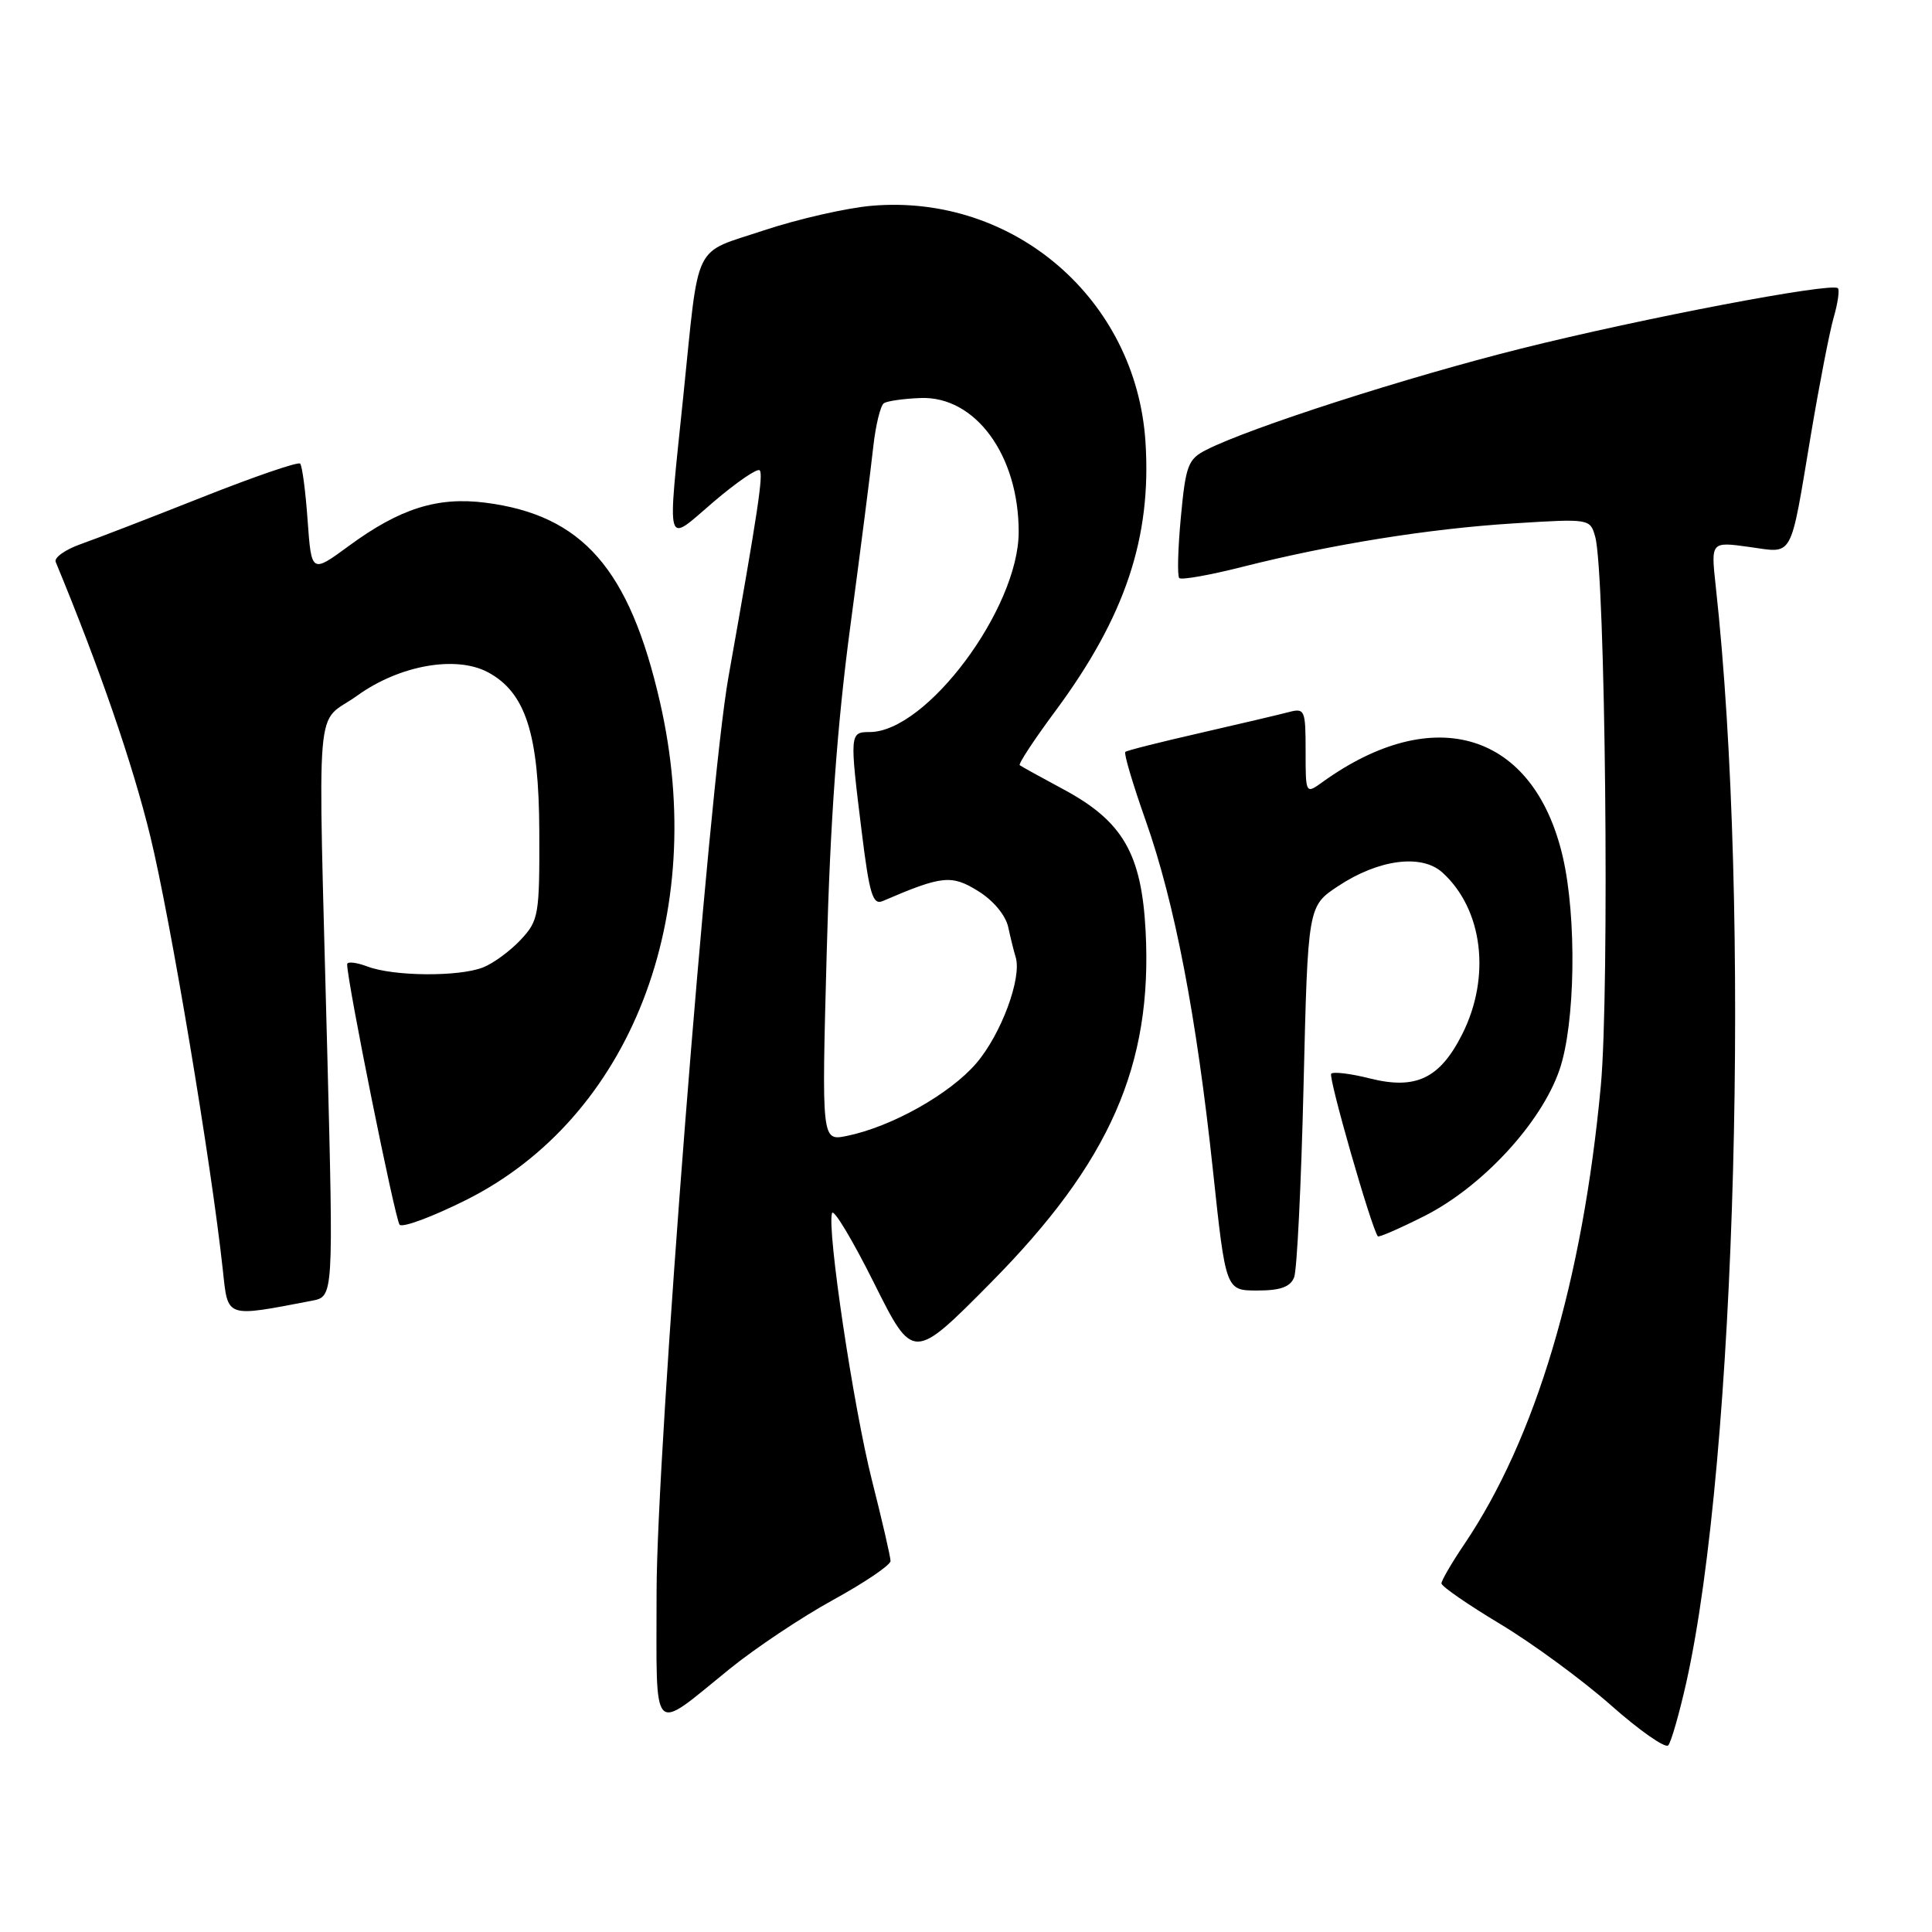 <?xml version="1.0" encoding="UTF-8" standalone="no"?>
<!DOCTYPE svg PUBLIC "-//W3C//DTD SVG 1.1//EN" "http://www.w3.org/Graphics/SVG/1.1/DTD/svg11.dtd" >
<svg xmlns="http://www.w3.org/2000/svg" xmlns:xlink="http://www.w3.org/1999/xlink" version="1.1" viewBox="0 0 256 256">
 <g >
 <path fill="currentColor"
d=" M 223.43 223.00 C 230.07 193.30 232.03 120.30 227.34 77.64 C 226.70 71.77 226.70 71.77 231.76 72.47 C 237.74 73.29 237.14 74.40 239.97 57.50 C 241.08 50.90 242.43 43.95 242.97 42.07 C 243.52 40.18 243.77 38.43 243.53 38.19 C 242.72 37.39 217.71 42.15 201.59 46.18 C 186.50 49.95 165.63 56.66 159.84 59.61 C 157.42 60.83 157.11 61.67 156.47 68.53 C 156.08 72.69 155.98 76.32 156.26 76.60 C 156.54 76.87 160.31 76.21 164.63 75.11 C 176.47 72.12 189.34 70.05 200.60 69.35 C 210.63 68.72 210.70 68.73 211.37 71.11 C 212.72 75.88 213.29 131.20 212.12 143.84 C 209.71 169.75 203.51 190.57 194.00 204.66 C 192.35 207.10 191.00 209.42 191.00 209.81 C 191.00 210.20 194.49 212.61 198.75 215.17 C 203.01 217.72 209.62 222.57 213.43 225.93 C 217.23 229.30 220.67 231.70 221.05 231.27 C 221.43 230.85 222.50 227.12 223.43 223.00 Z  M 96.67 221.15 C 100.06 218.40 106.24 214.27 110.42 211.98 C 114.59 209.69 118.00 207.38 118.00 206.84 C 118.00 206.30 116.89 201.49 115.54 196.16 C 113.08 186.44 109.55 162.84 110.25 160.74 C 110.46 160.13 112.96 164.29 115.81 170.00 C 120.99 180.37 120.99 180.37 131.31 169.94 C 147.07 154.01 152.73 141.14 151.80 123.37 C 151.26 113.09 148.77 108.81 140.89 104.58 C 137.93 102.99 135.33 101.56 135.12 101.39 C 134.92 101.22 137.04 97.99 139.84 94.22 C 149.09 81.73 152.61 71.23 151.78 58.53 C 150.54 39.67 134.36 25.69 115.57 27.26 C 112.23 27.54 105.78 29.01 101.23 30.52 C 91.67 33.71 92.69 31.62 90.54 52.50 C 88.41 73.24 88.07 72.04 94.55 66.50 C 97.60 63.90 100.35 62.01 100.66 62.32 C 101.17 62.84 100.42 67.80 96.52 89.73 C 93.91 104.38 87.00 192.40 87.00 211.00 C 87.00 230.57 86.15 229.67 96.67 221.15 Z  M 41.35 172.35 C 44.19 171.80 44.19 171.80 43.37 139.65 C 42.12 90.65 41.65 96.26 47.34 92.17 C 52.93 88.15 60.41 86.81 64.66 89.08 C 69.64 91.75 71.41 97.23 71.46 110.17 C 71.50 121.26 71.38 121.97 69.00 124.52 C 67.62 126.00 65.38 127.65 64.00 128.19 C 60.79 129.45 52.12 129.38 48.67 128.06 C 47.20 127.51 46.00 127.38 46.00 127.77 C 45.99 130.03 52.36 161.63 52.95 162.28 C 53.34 162.71 57.30 161.23 61.75 159.01 C 83.54 148.10 93.95 121.38 87.45 93.03 C 83.40 75.36 77.18 68.26 64.33 66.61 C 57.96 65.80 52.99 67.37 46.22 72.34 C 41.27 75.97 41.27 75.97 40.76 68.95 C 40.49 65.09 40.04 61.71 39.77 61.43 C 39.49 61.16 33.70 63.15 26.88 65.85 C 20.07 68.55 12.80 71.36 10.72 72.09 C 8.65 72.82 7.14 73.89 7.38 74.46 C 13.18 88.47 17.57 101.20 19.91 110.79 C 22.58 121.74 27.99 154.05 29.53 168.32 C 30.22 174.70 29.81 174.56 41.35 172.35 Z  M 171.48 169.25 C 171.86 168.29 172.42 156.83 172.73 143.78 C 173.30 120.07 173.30 120.07 177.30 117.42 C 182.67 113.86 188.37 113.12 191.12 115.61 C 196.49 120.47 197.59 129.42 193.75 137.04 C 190.79 142.91 187.61 144.43 181.52 142.90 C 178.99 142.26 176.69 141.98 176.39 142.27 C 175.97 142.69 181.68 162.61 182.57 163.82 C 182.69 163.99 185.47 162.78 188.74 161.13 C 196.40 157.26 204.22 148.81 206.64 141.76 C 208.74 135.68 208.95 121.58 207.07 113.50 C 203.24 97.06 190.05 92.97 175.25 103.62 C 173.00 105.24 173.00 105.24 173.00 99.51 C 173.00 94.04 172.89 93.80 170.75 94.36 C 169.51 94.69 164.22 95.93 159.00 97.13 C 153.78 98.32 149.32 99.44 149.11 99.63 C 148.89 99.81 150.10 103.90 151.81 108.73 C 155.66 119.64 158.54 134.62 160.73 155.16 C 162.42 171.00 162.42 171.00 166.60 171.00 C 169.66 171.00 170.97 170.53 171.48 169.25 Z  M 109.54 126.34 C 110.00 108.86 110.93 96.02 112.67 83.00 C 114.03 72.83 115.40 62.12 115.71 59.22 C 116.03 56.32 116.67 53.71 117.13 53.42 C 117.60 53.13 119.78 52.82 121.97 52.74 C 129.23 52.45 135.00 60.32 134.98 70.50 C 134.97 80.62 122.78 96.98 115.25 97.00 C 112.58 97.00 112.57 97.18 114.19 110.28 C 115.20 118.47 115.65 119.95 116.95 119.40 C 124.83 116.01 126.07 115.88 129.59 118.06 C 131.61 119.30 133.24 121.26 133.59 122.83 C 133.91 124.30 134.35 126.09 134.58 126.82 C 135.43 129.56 132.67 137.03 129.37 140.88 C 125.87 144.97 118.11 149.32 112.19 150.52 C 108.87 151.19 108.87 151.19 109.54 126.34 Z "/>
</g>
</svg>